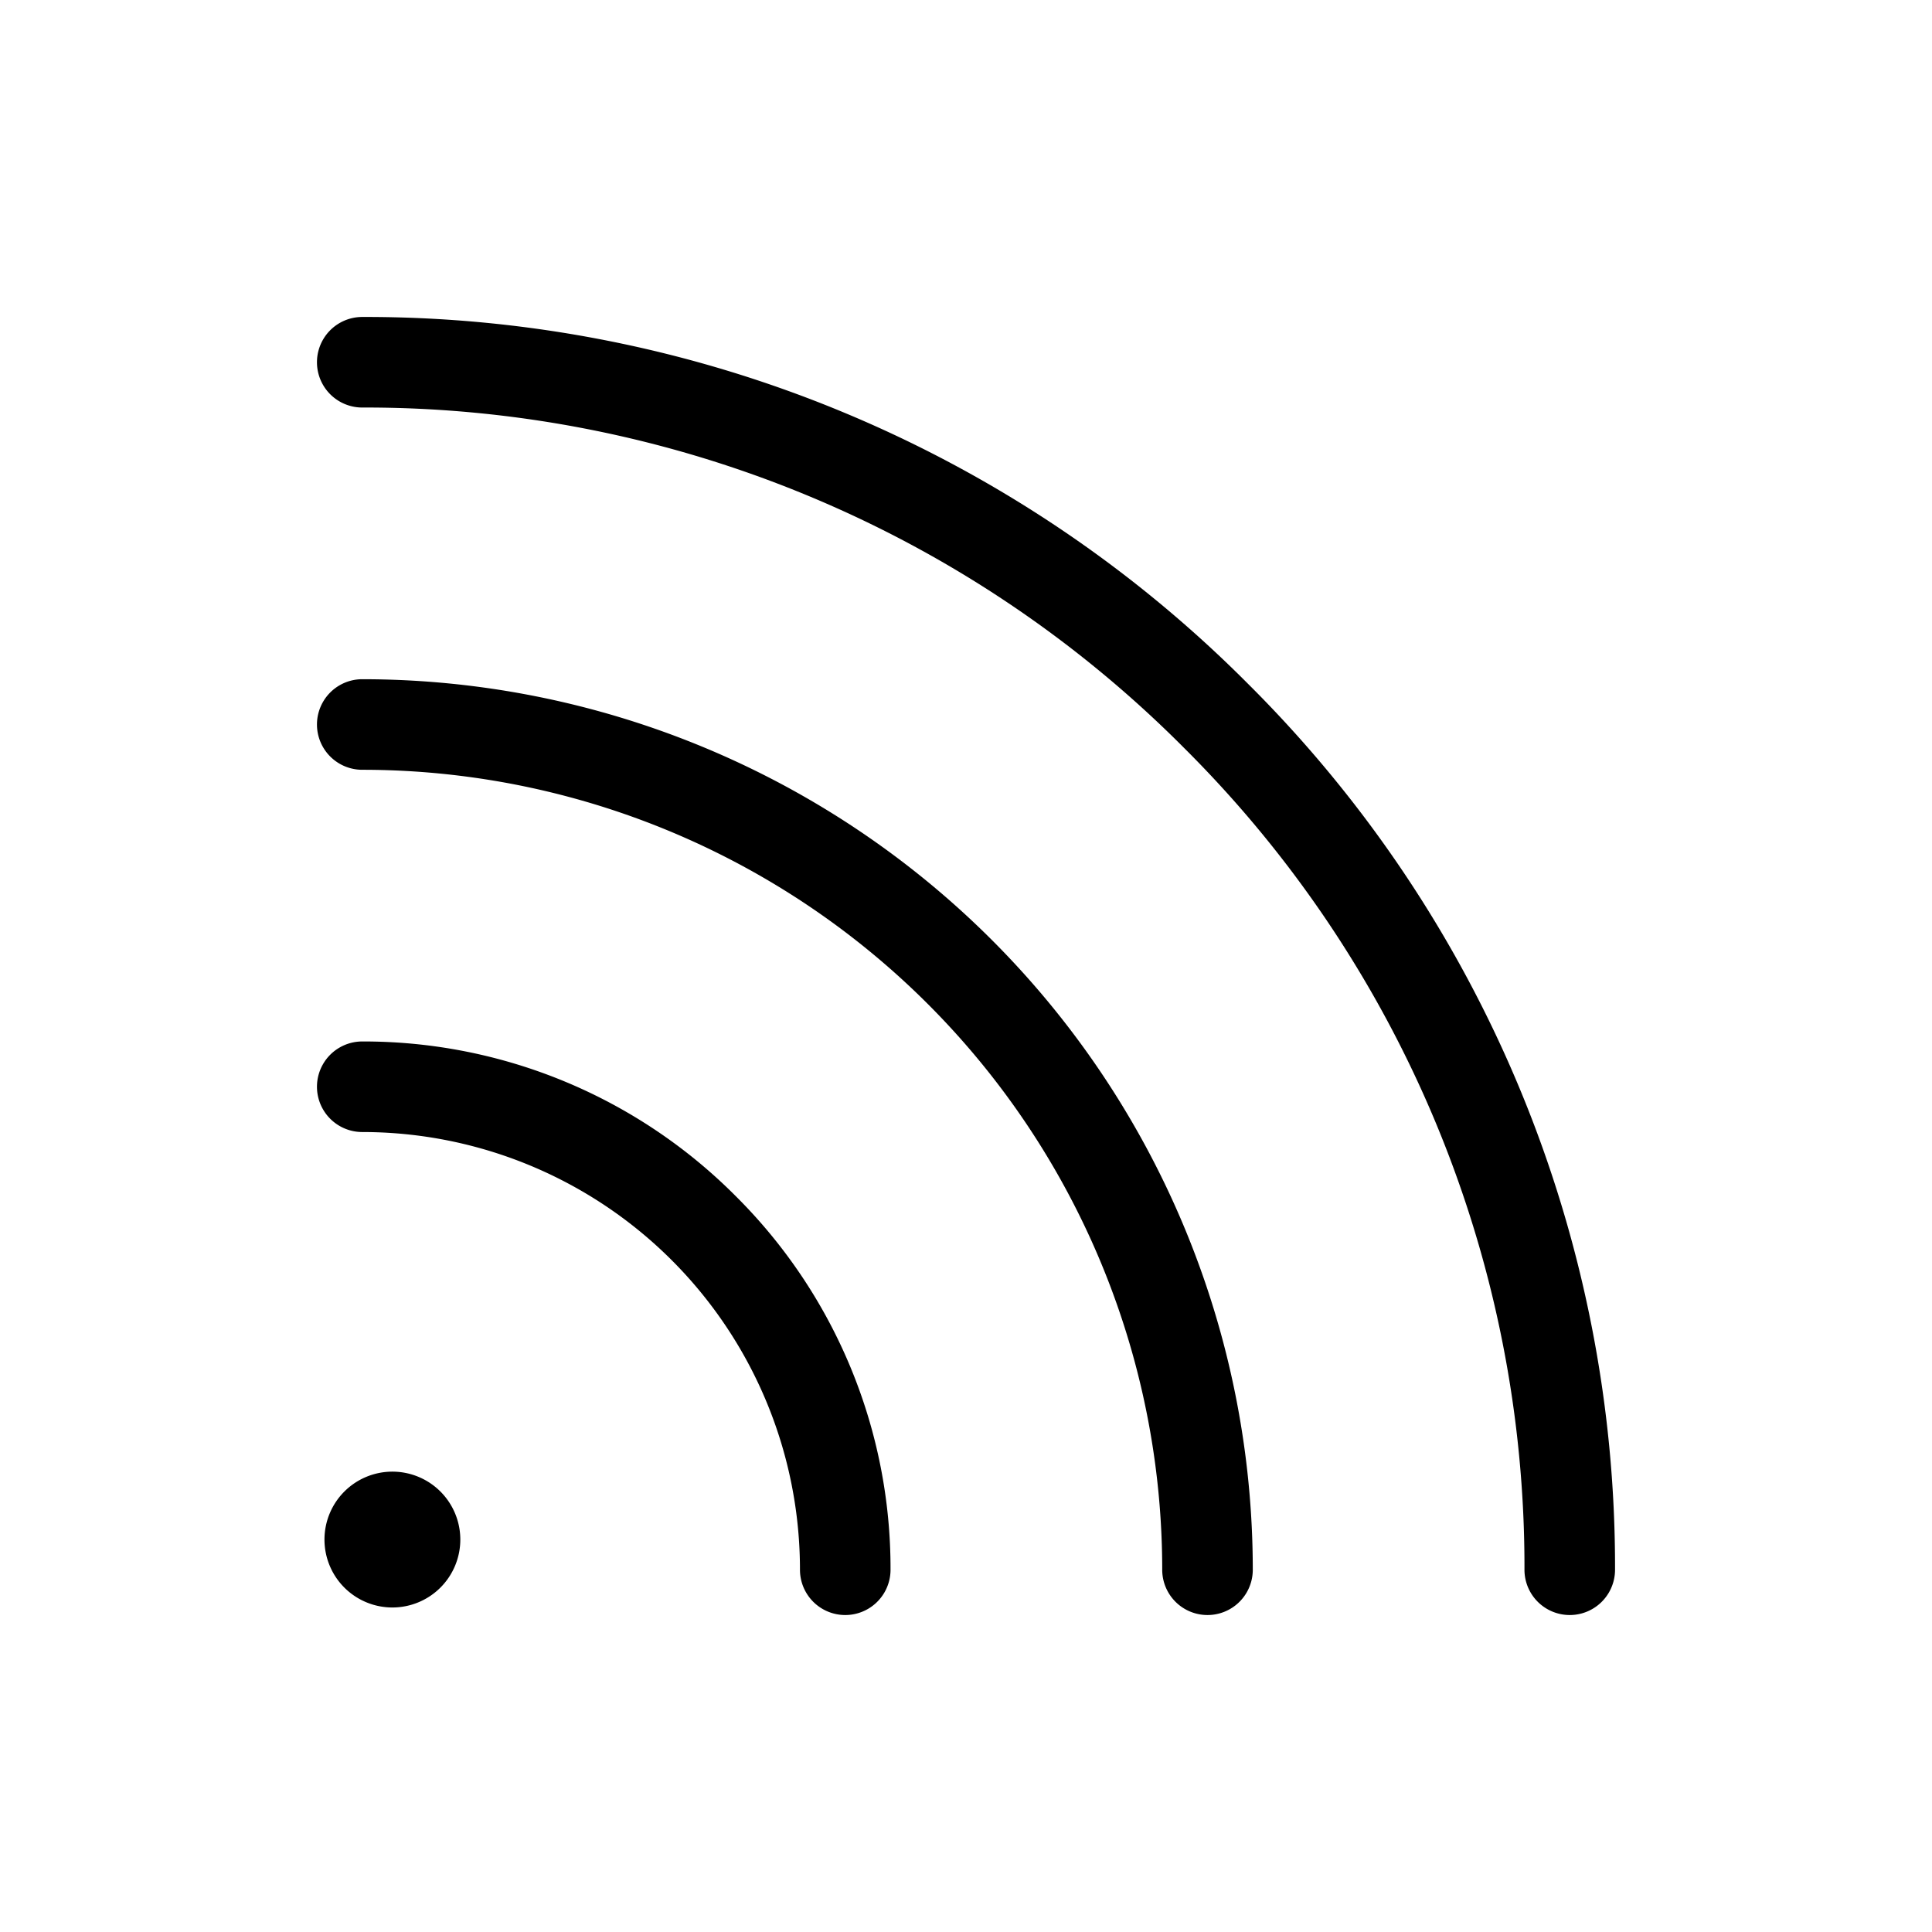 <svg id="Flat" xmlns="http://www.w3.org/2000/svg" viewBox="0 0 256 256">
  <path d="M97.498,158.502A69.546,69.546,0,0,1,118,208a6,6,0,1,1-12,0,57.999,57.999,0,0,0-58-58,6,6,0,0,1,0-12A69.545,69.545,0,0,1,97.498,158.502ZM48,90a6,6,0,0,0,0,12,106.002,106.002,0,0,1,106,106,6,6,0,1,0,12,0,118.002,118.002,0,0,0-118-118Zm117.38.621A164.916,164.916,0,0,0,48,42a6,6,0,0,0,0,12A152.994,152.994,0,0,1,156.895,99.105,152.992,152.992,0,0,1,202,208a6,6,0,1,0,12,0A164.912,164.912,0,0,0,165.38,90.621ZM51.994,195a9,9,0,1,0,9,9A9,9,0,0,0,51.994,195Z"/>
</svg>
